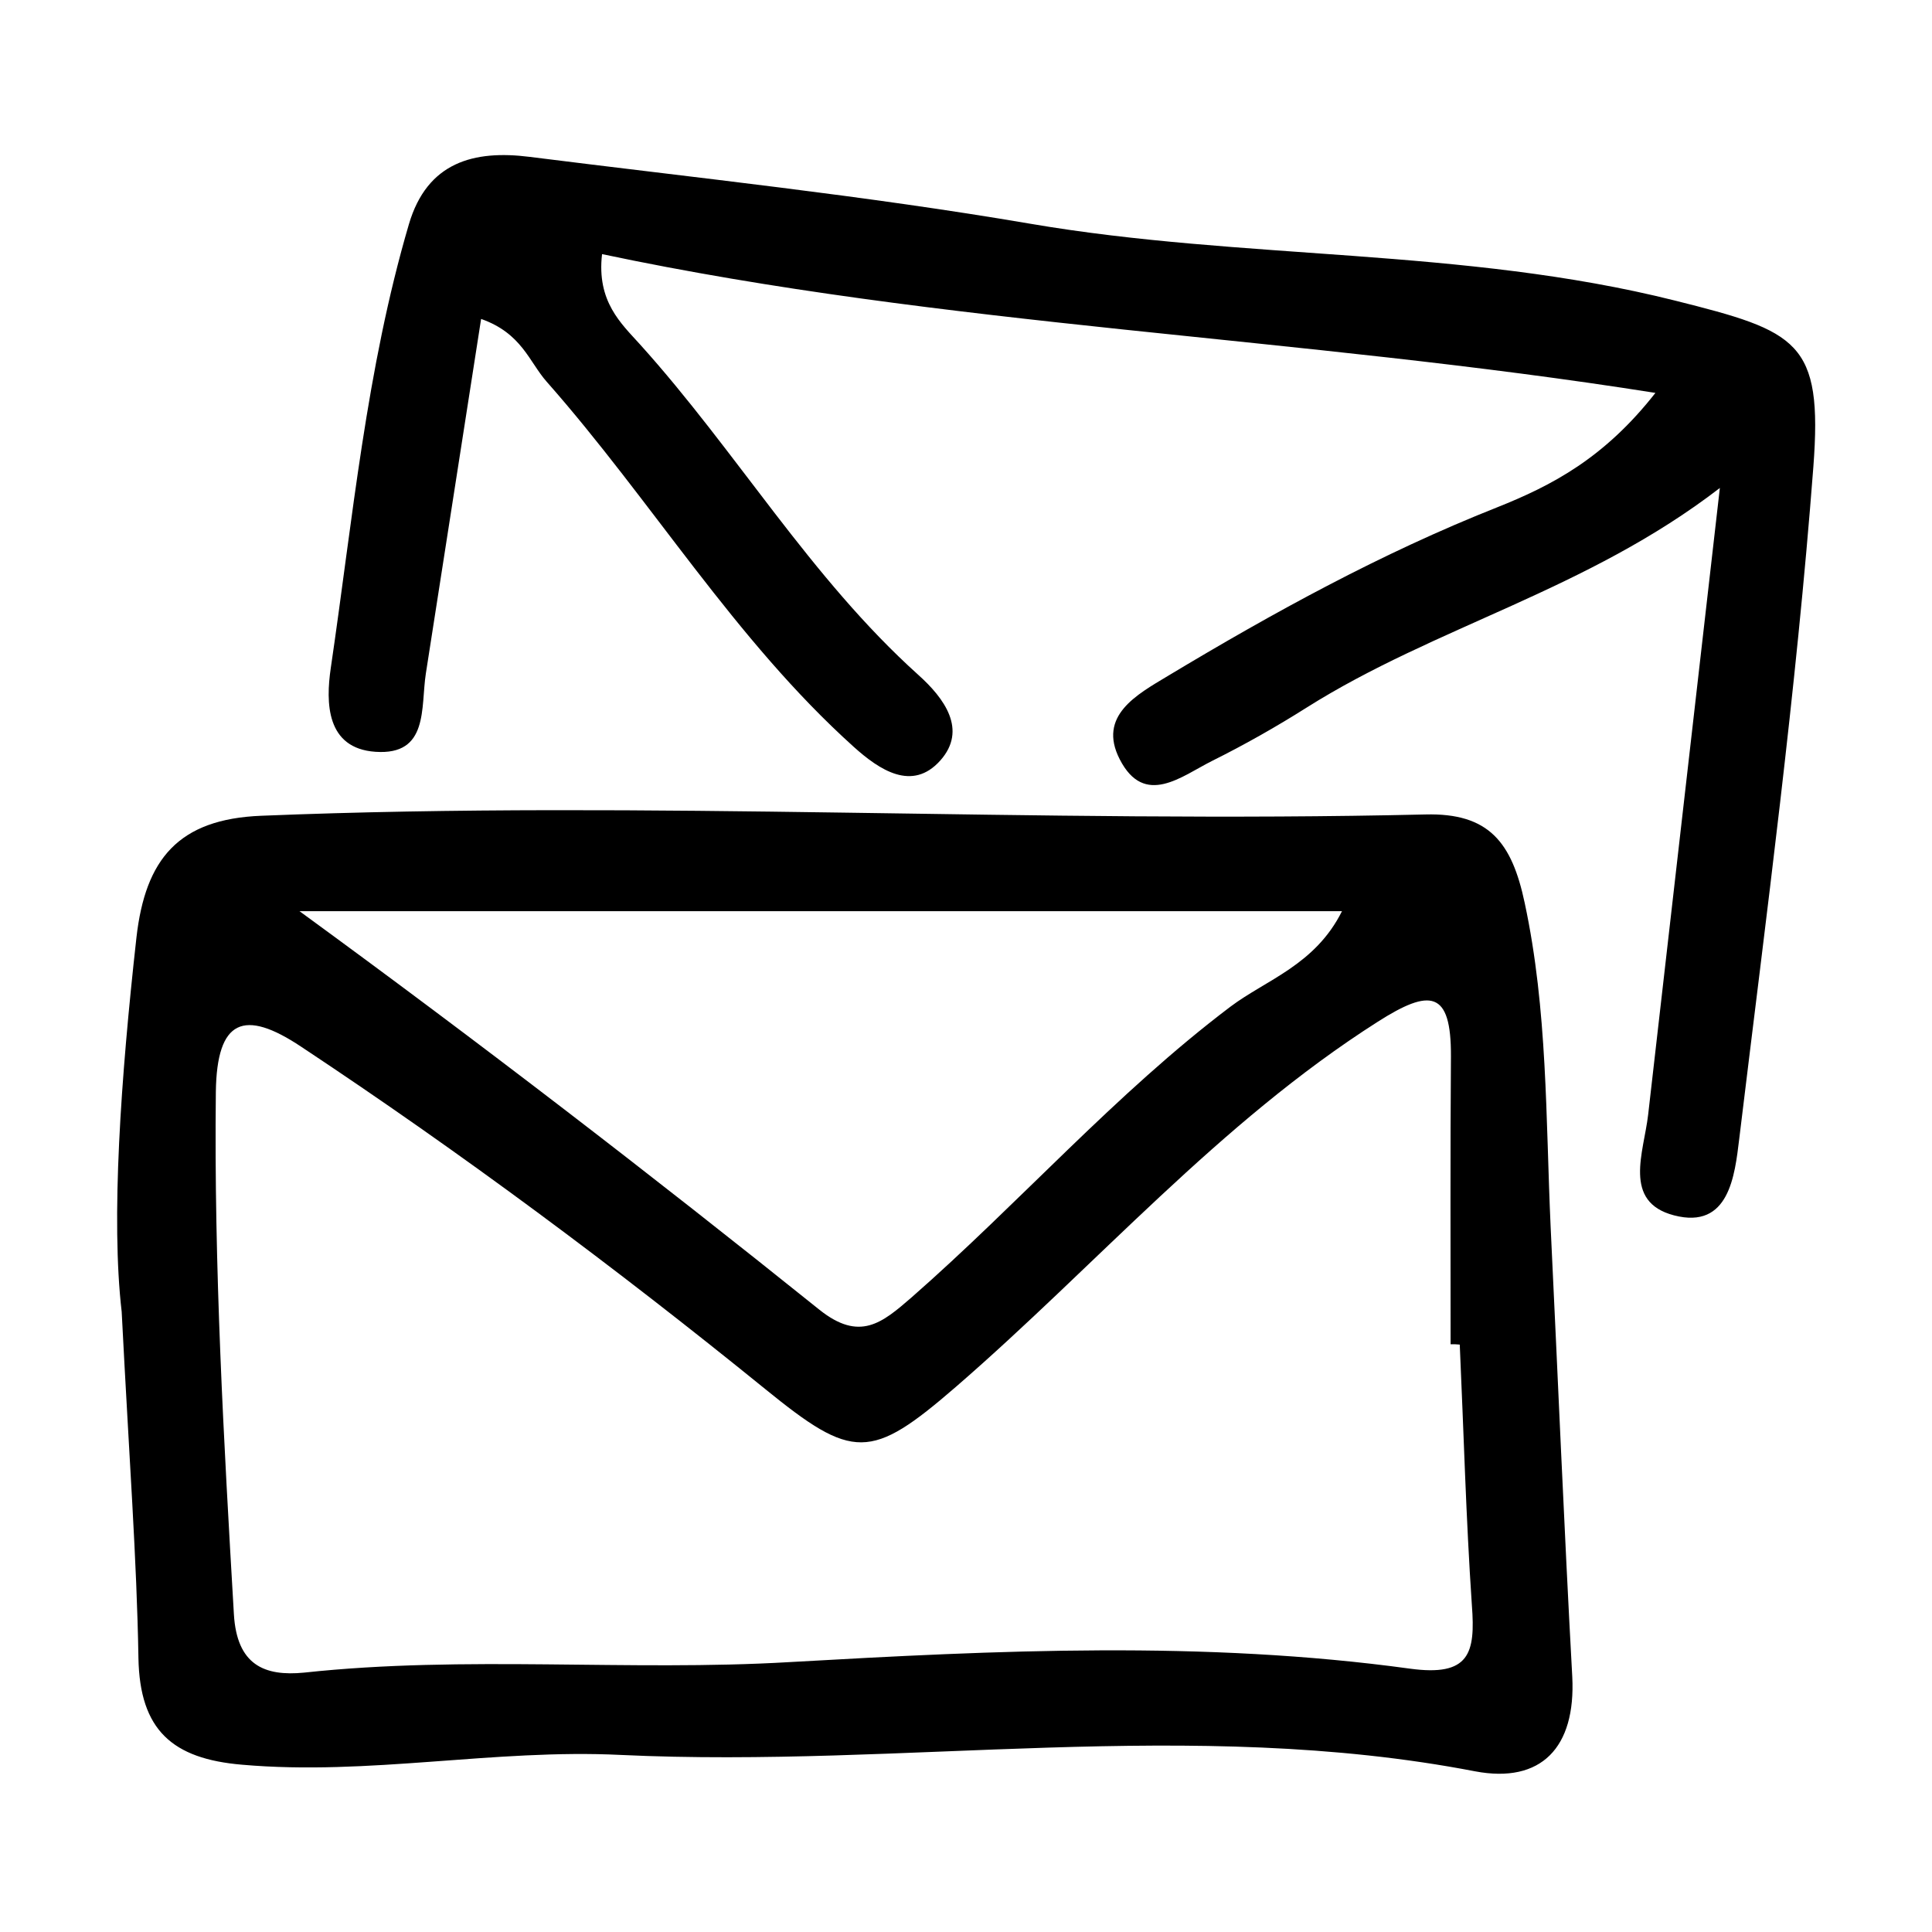 <?xml version="1.0" ?><!DOCTYPE svg  PUBLIC '-//W3C//DTD SVG 1.1//EN'  'http://www.w3.org/Graphics/SVG/1.1/DTD/svg11.dtd'><svg enable-background="new 0 0 512 512" height="512px" id="Layer_1" version="1.1" viewBox="0 0 512 512" width="512px" xml:space="preserve" xmlns="http://www.w3.org/2000/svg" xmlns:xlink="http://www.w3.org/1999/xlink"><g><path clip-rule="evenodd" d="M404.066,239.308c-3.396-16.081-9.472-23.91-26.347-23.467   c-102.839,2.428-205.587-3.84-308.426,0.342c-22.082,0.858-30.778,11.558-33.132,32.255c-4.164,37.369-6.776,74.674-3.914,99.193   c2.003,39.289,4.006,65.535,4.44,91.789c0.351,19.045,8.955,26.688,27.474,28.248c33.64,2.955,66.763-4.236,100.319-2.594   c75.375,3.563,151.093-10.173,226.459,4.349c17.476,3.296,26.68-6.269,25.729-25.046c-2.179-39.815-3.822-79.631-5.742-119.447   C409.624,296.34,410.15,267.723,404.066,239.308z M355.638,241.477c-7.126,14.263-20.069,18.167-29.55,25.294   c-30.603,23.135-55.897,51.992-84.589,77.12c-7.736,6.693-13.653,11.733-24.334,3.213c-44.607-35.81-89.897-70.687-137.79-105.627   H355.638z M373.64,442.208c-54.596-7.478-109.366-4.865-164.396-1.735c-42.687,2.511-85.798-1.838-128.651,2.787   c-10.523,1.034-17.826-2.012-18.61-15.49c-2.696-46.065-5.299-92.14-4.782-138.399c0.259-19.284,7.478-22.072,22.608-11.982   c42.511,28.165,83.37,58.593,122.918,90.673c23.3,18.942,27.99,19.025,50.598-0.536c37.212-32.236,69.716-69.966,111.785-96.746   c13.922-8.872,19.479-8.346,19.404,9.12c-0.193,25.471-0.092,50.857-0.092,76.336c0.867,0,1.644,0,2.428,0.093   c1.043,23.023,1.652,46.056,3.213,69.098C391.031,438.128,389.463,444.377,373.64,442.208z" fill-rule="evenodd"/><path clip-rule="evenodd" d="M443.854,79.648c-56.202-14.087-114.203-10.681-170.82-20.355   c-43.961-7.505-88.42-12.14-132.704-17.725c-14.668-1.856-27.113,1.338-31.969,17.863c-11.299,38.422-14.899,78.182-20.697,117.564   c-1.357,9.195-1.255,21.334,11.816,22.239c14.226,0.997,11.974-11.77,13.377-20.762c4.837-31.092,9.693-62.202,14.641-93.949   c10.773,3.785,12.749,11.392,17.355,16.607c27.907,31.608,49.767,68.304,81.376,96.774c6.85,6.167,15.528,11.937,22.94,3.655   c7.284-8.151,1.062-16.543-5.797-22.7c-28.664-25.793-48.18-59.239-73.77-87.598c-4.948-5.502-11.521-11.309-10.053-23.919   c91.051,19.266,184.096,21.731,279.152,36.779c-13.515,17.244-27.316,24.51-42.059,30.372   c-30.501,12.084-59.156,27.815-87.201,44.671c-8.124,4.893-18.62,10.506-12.712,22.036c6.563,12.823,16.404,4.487,24.528,0.425   c8.549-4.256,16.931-9,25.008-14.106c34.147-21.546,74.25-31.036,109.514-58.205c-6.701,58.676-12.85,112.403-19.008,166.122   c-1.145,9.934-6.831,23.079,6.859,26.643c14.633,3.821,16.109-10.626,17.281-20.254c7.183-59.313,15.112-118.589,19.646-178.096   C483.089,90.412,476.433,87.818,443.854,79.648z" fill-rule="evenodd"/></g></svg>